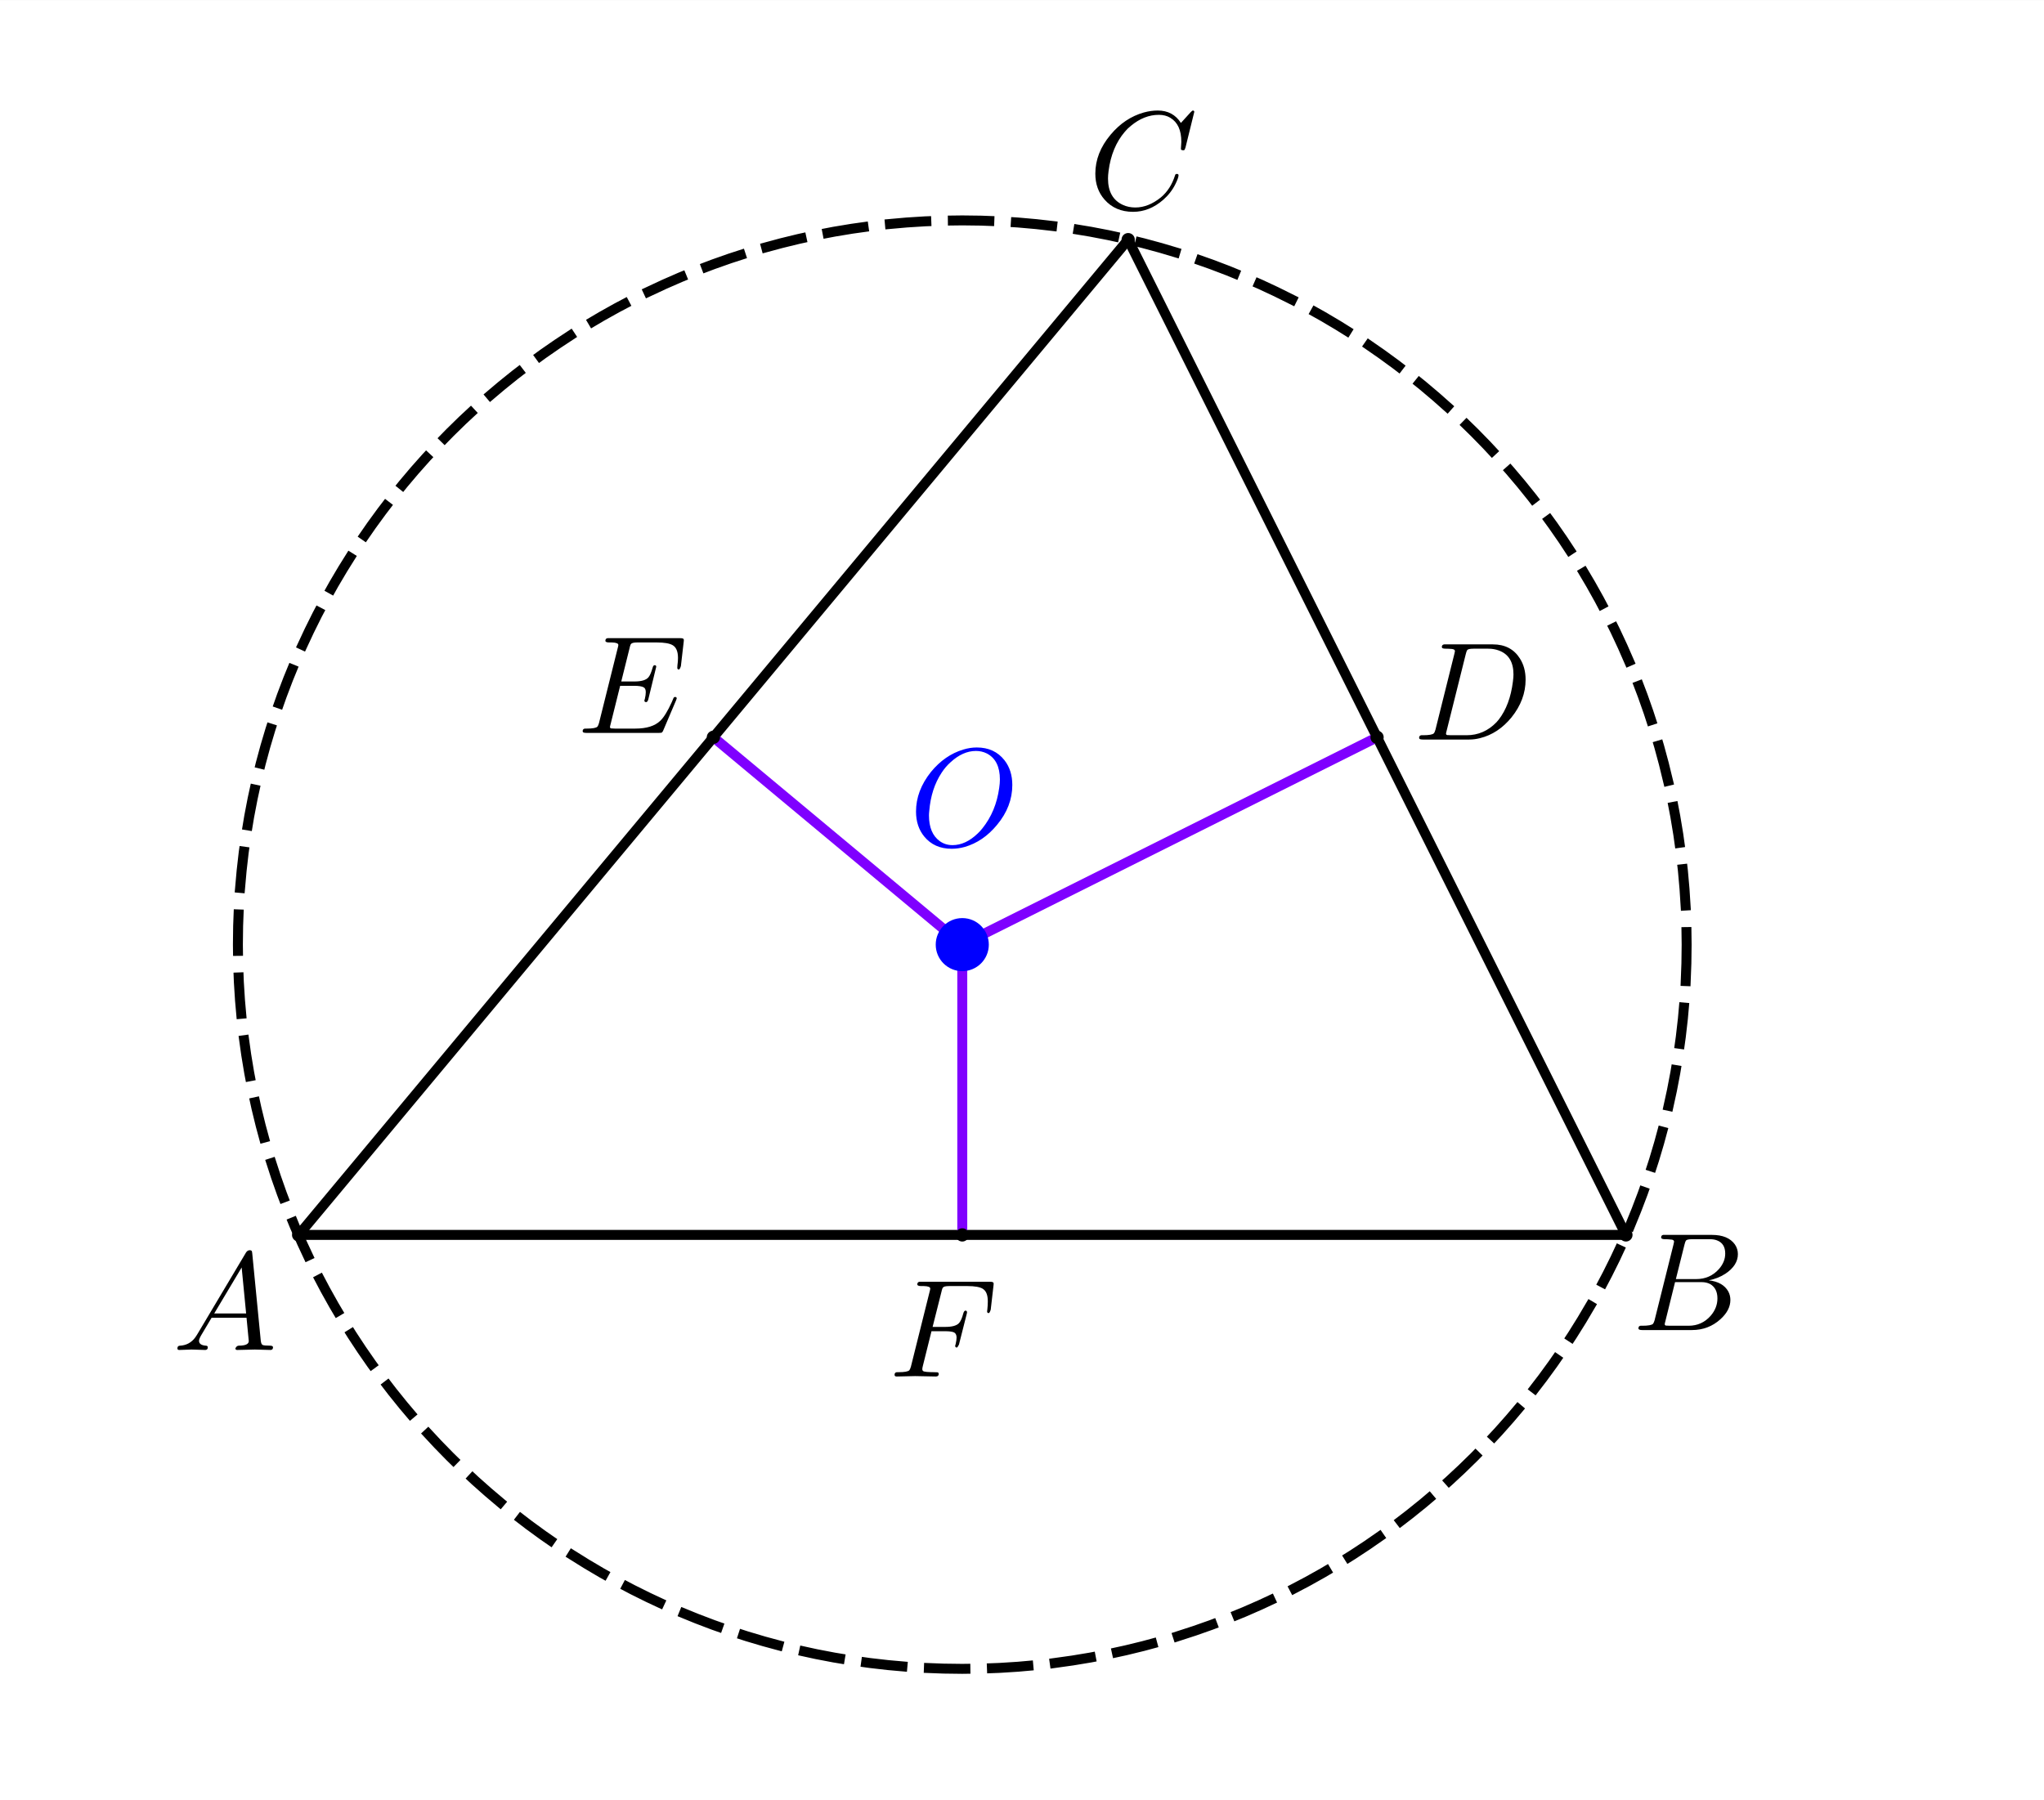 <?xml version="1.0" encoding="ISO-8859-1" standalone="no"?>

<svg 
     version="1.1"
     baseProfile="full"
     xmlns="http://www.w3.org/2000/svg"
     xmlns:xlink="http://www.w3.org/1999/xlink"
     xmlns:ev="http://www.w3.org/2001/xml-events"
     width="6.2cm"
     height="5.46cm"
     viewBox="0 0 308 271"
     >
<rect x="0" y="0" width="308" height="271" fill="#808080" stroke="none"/>
<title>

</title>
<g stroke-linejoin="miter" stroke-dashoffset="0" stroke-dasharray="none" stroke-width="1" stroke-miterlimit="10.000" stroke-linecap="square">
<clipPath id="clip21614154-946c-4f46-98b2-458731bbd942">
  <path d="M 0 0 L 0 273.00 L 310.00 273.00 L 310.00 0 z"/>
</clipPath>
<g clip-path="url(#clip1)">
<g fill-opacity="1" fill-rule="nonzero" stroke="none" fill="#ffffff">
  <path d="M 0 0 L 310.00 0 L 310.00 273.00 L 0 273.00 L 0 0 z"/>
</g> <!-- drawing style -->
</g> <!-- clip1 -->
<g id="misc">
</g><!-- misc -->
<g id="layer0">
<clipPath id="clip4127833b-6d49-457a-b7c4-e2fc9c0a48eb">
  <path d="M 0 0 L 0 273.00 L 310.00 273.00 L 310.00 0 z"/>
</clipPath>
<g clip-path="url(#clip2)">
<g stroke-linejoin="round" stroke-dasharray="5.5,4" stroke-width="1.5" stroke-linecap="butt" fill="none" stroke-opacity="1" stroke="#000000">
  <path d="M 254.15 142.25 C 254.15 202.53 205.28 251.40 145.00 251.40 C 84.717 251.40 35.848 202.53 35.848 142.25 C 35.848 81.967 84.717 33.098 145.00 33.098 C 205.28 33.098 254.15 81.967 254.15 142.25 z"/>
<title>圆 c</title>
<desc>圆 c: 经过 A, B, C 三点的圆</desc>

</g> <!-- drawing style -->
</g> <!-- clip2 -->
<clipPath id="clipbedff81f-dcdf-462b-b2f3-35d0605a9291">
  <path d="M 0 0 L 0 273.00 L 310.00 273.00 L 310.00 0 z"/>
</clipPath>
<g clip-path="url(#clip3)">
<g stroke-linejoin="round" stroke-width="1.5" stroke-linecap="round" fill="none" stroke-opacity="1" stroke="#000000">
  <path d="M 45.000 186.00 L 245.00 186.00"/>
<title>线段 f</title>
<desc>线段 f: 线段AB</desc>

</g> <!-- drawing style -->
</g> <!-- clip3 -->
<clipPath id="clip841a9fc6-04e7-4cc6-a320-6b6054fbf7dc">
  <path d="M 0 0 L 0 273.00 L 310.00 273.00 L 310.00 0 z"/>
</clipPath>
<g clip-path="url(#clip4)">
<g stroke-linejoin="round" stroke-width="1.5" stroke-linecap="round" fill="none" stroke-opacity="1" stroke="#000000">
  <path d="M 245.00 186.00 L 170.00 36.000"/>
<title>线段 g</title>
<desc>线段 g: 线段BC</desc>

</g> <!-- drawing style -->
</g> <!-- clip4 -->
<clipPath id="clipfc3ed852-be8b-497b-8a33-b36ececbaf59">
  <path d="M 0 0 L 0 273.00 L 310.00 273.00 L 310.00 0 z"/>
</clipPath>
<g clip-path="url(#clip5)">
<g stroke-linejoin="round" stroke-width="1.5" stroke-linecap="round" fill="none" stroke-opacity="1" stroke="#000000">
  <path d="M 170.00 36.000 L 45.000 186.00"/>
<title>线段 h</title>
<desc>线段 h: 线段CA</desc>

</g> <!-- drawing style -->
</g> <!-- clip5 -->
<clipPath id="clip7518e37d-2bd3-4c89-9655-6feb2f8feb2a">
  <path d="M 0 0 L 0 273.00 L 310.00 273.00 L 310.00 0 z"/>
</clipPath>
<g clip-path="url(#clip6)">
<g stroke-linejoin="round" stroke-width="1.5" stroke-linecap="round" fill="none" stroke-opacity="1" stroke="#7f00ff">
  <path d="M 145.00 142.25 L 107.50 111.00"/>
<title>线段 i</title>
<desc>线段 i: 线段GF</desc>

</g> <!-- drawing style -->
</g> <!-- clip6 -->
<clipPath id="clip777317b2-2477-47f6-aa8e-b0e509b22c1b">
  <path d="M 0 0 L 0 273.00 L 310.00 273.00 L 310.00 0 z"/>
</clipPath>
<g clip-path="url(#clip7)">
<g stroke-linejoin="round" stroke-width="1.5" stroke-linecap="round" fill="none" stroke-opacity="1" stroke="#7f00ff">
  <path d="M 145.00 142.25 L 145.00 186.00"/>
<title>线段 j</title>
<desc>线段 j: 线段GD</desc>

</g> <!-- drawing style -->
</g> <!-- clip7 -->
<clipPath id="clipc4dad6fe-7ff5-4ad0-8d9c-f4405a44f6df">
  <path d="M 0 0 L 0 273.00 L 310.00 273.00 L 310.00 0 z"/>
</clipPath>
<g clip-path="url(#clip8)">
<g stroke-linejoin="round" stroke-width="1.5" stroke-linecap="round" fill="none" stroke-opacity="1" stroke="#7f00ff">
  <path d="M 145.00 142.25 L 207.50 111.00"/>
<title>线段 k</title>
<desc>线段 k: 线段GE</desc>

</g> <!-- drawing style -->
</g> <!-- clip8 -->
<clipPath id="clipa1465876-f491-4571-8d08-5b6d9297f667">
  <path d="M 0 0 L 0 273.00 L 310.00 273.00 L 310.00 0 z"/>
</clipPath>
<g clip-path="url(#clip9)">
<g fill-opacity="1" fill-rule="nonzero" stroke="none" fill="#000000">
  <path d="M 46.000 186.00 C 46.000 186.55 45.552 187.00 45.000 187.00 C 44.448 187.00 44.000 186.55 44.000 186.00 C 44.000 185.45 44.448 185.00 45.000 185.00 C 45.552 185.00 46.000 185.45 46.000 186.00 z"/>
<title>点 A</title>
<desc>A = (0, 0)</desc>

</g> <!-- drawing style -->
</g> <!-- clip9 -->
<g transform="matrix(.21, 0, 0, .21, 26.000, 203.34)">
<clipPath id="clip5c0f95f5-c36d-4070-b3ee-9eceb8884815">
  <path d="M -123.81 -968.30 L -123.81 331.70 L 1352.4 331.70 L 1352.4 -968.30 z"/>
</clipPath>
<g clip-path="url(#clip10)">
<g fill-opacity="1" fill-rule="nonzero" stroke="none" fill="#000000">
  <path d="M 17.906 -11.500 L 52.703 -69.906 Q 53.703 -71.500 55.297 -71.594 Q 56.797 -71.594 57.000 -70.594 Q 57.094 -70.297 57.203 -69.203 L 63.297 -6.703 Q 63.594 -4.203 64.500 -3.703 L 64.594 -3.703 L 64.594 -3.703 L 64.594 -3.703 L 64.594 -3.703 L 64.594 -3.594 Q 65.797 -3.094 69.797 -3.094 Q 72.000 -3.094 72.094 -2 Q 72.094 -0 70.297 -0 L 59.094 -.297 L 59.000 -.297 L 46.594 -0 L 46.500 -0 Q 45.094 -0 45.094 -1.094 Q 45.906 -3 47.500 -3.094 Q 54.703 -3.094 54.703 -6.406 Q 54.703 -6.297 53.094 -23.094 L 28.000 -23.094 L 20.406 -10.297 Q 19.000 -7.797 19.000 -6.594 Q 19.000 -3.5 23.703 -3.094 Q 25.297 -3.094 25.297 -1.906 Q 25.297 -0 23.406 -0 L 13.797 -.297 L 13.406 -.297 L 5 -0 L 4.797 -0 Q 3.5 -0 3.5 -1.094 Q 3.5 -2.906 5 -3 L 5 -3.094 L 5.594 -3.094 Q 11.906 -3.5 15.906 -8.5 Q 16.906 -9.797 17.906 -11.500 z M 29.906 -26.203 L 52.797 -26.203 L 49.594 -59.203 L 29.906 -26.203 z"/>
<title>点 A</title>
<desc>A = (0, 0)</desc>

</g> <!-- drawing style -->
</g> <!-- clip10 -->
</g> <!-- transform -->
<clipPath id="clipbca11792-41ec-4bd5-a729-5f2d9a32eb66">
  <path d="M 0 0 L 0 273.00 L 310.00 273.00 L 310.00 0 z"/>
</clipPath>
<g clip-path="url(#clip11)">
<g fill-opacity="1" fill-rule="nonzero" stroke="none" fill="#000000">
  <path d="M 246.00 186.00 C 246.00 186.55 245.55 187.00 245.00 187.00 C 244.45 187.00 244.00 186.55 244.00 186.00 C 244.00 185.45 244.45 185.00 245.00 185.00 C 245.55 185.00 246.00 185.45 246.00 186.00 z"/>
<title>点 B</title>
<desc>B = (4, 0)</desc>

</g> <!-- drawing style -->
</g> <!-- clip11 -->
<g transform="matrix(.21, 0, 0, .21, 246.00, 200.34)">
<clipPath id="clip3d4970c0-8dee-4661-a26c-7a98473e11ff">
  <path d="M -1171.4 -954.01 L -1171.4 345.99 L 304.76 345.99 L 304.76 -954.01 z"/>
</clipPath>
<g clip-path="url(#clip12)">
<g fill-opacity="1" fill-rule="nonzero" stroke="none" fill="#000000">
  <path d="M 16.000 -7.797 L 29.406 -61.500 Q 29.797 -63.094 29.797 -63.406 Q 29.797 -64.594 28.203 -64.906 L 28.094 -64.906 L 28.000 -64.906 Q 27.703 -64.906 27.094 -65.000 Q 25.406 -65.203 23.297 -65.203 Q 20.703 -65.203 20.500 -66.297 Q 20.500 -68.094 22.000 -68.297 L 22.094 -68.297 L 22.203 -68.297 L 23.406 -68.297 L 57.000 -68.297 Q 68.500 -68.297 73.406 -61.500 Q 75.594 -58.297 75.594 -54.500 Q 75.594 -46.406 66.594 -40.406 Q 66.500 -40.406 66.406 -40.297 Q 61.094 -36.906 54.703 -35.703 Q 64.906 -34.500 68.703 -27.703 Q 70.203 -24.906 70.203 -21.594 Q 70.203 -14.297 63.203 -7.906 L 63.094 -7.797 Q 54.500 -0 42.594 -0 L 6.906 -0 Q 4.406 -0 4.203 -1.094 Q 4.203 -2.906 5.703 -3.094 L 6.906 -3.094 Q 13.406 -3.094 14.703 -4.5 Q 15.297 -5.203 15.906 -7.297 Q 15.906 -7.406 16.000 -7.797 z M 31.094 -36.594 L 45.703 -36.594 Q 55.594 -36.594 62.000 -43.797 Q 66.500 -48.906 66.500 -54.906 Q 66.500 -62.203 60.500 -64.406 Q 58.406 -65.203 55.594 -65.203 L 42.703 -65.203 Q 39.094 -65.203 38.297 -64.203 L 38.297 -64.203 L 38.297 -64.094 L 38.203 -64.094 L 38.203 -64.000 Q 37.797 -63.406 37.297 -61.406 L 31.094 -36.594 z M 26.594 -3.094 L 40.203 -3.094 Q 49.797 -3.094 56.094 -10.297 Q 60.906 -15.906 60.906 -22.703 Q 60.906 -30.000 55.703 -33.000 Q 53.094 -34.406 49.406 -34.406 L 30.500 -34.406 L 23.594 -6.5 Q 23.094 -4.703 23.094 -4.203 Q 23.094 -3.406 24.000 -3.203 L 24.000 -3.203 L 24.000 -3.203 L 24.406 -3.203 Q 25.000 -3.094 26.594 -3.094 z"/>
<title>点 B</title>
<desc>B = (4, 0)</desc>

</g> <!-- drawing style -->
</g> <!-- clip12 -->
</g> <!-- transform -->
<clipPath id="clipc0bb8599-1120-4fc2-97ec-29ba5926d9ad">
  <path d="M 0 0 L 0 273.00 L 310.00 273.00 L 310.00 0 z"/>
</clipPath>
<g clip-path="url(#clip13)">
<g fill-opacity="1" fill-rule="nonzero" stroke="none" fill="#000000">
  <path d="M 171.00 36.000 C 171.00 36.552 170.55 37.000 170.00 37.000 C 169.45 37.000 169.00 36.552 169.00 36.000 C 169.00 35.448 169.45 35.000 170.00 35.000 C 170.55 35.000 171.00 35.448 171.00 36.000 z"/>
<title>点 C</title>
<desc>C = (2.5, 3)</desc>

</g> <!-- drawing style -->
</g> <!-- clip13 -->
<g transform="matrix(.21, 0, 0, .21, 164.00, 31.343)">
<clipPath id="clip8e9a5b4c-6334-42cc-a924-f4ae4c27107c">
  <path d="M -780.95 -149.25 L -780.95 1150.7 L 695.24 1150.7 L 695.24 -149.25 z"/>
</clipPath>
<g clip-path="url(#clip14)">
<g fill-opacity="1" fill-rule="nonzero" stroke="none" fill="#000000">
  <path d="M 76.000 -69.500 L 69.703 -44.000 Q 69.203 -42.203 68.703 -42.094 L 68.594 -42.000 L 67.906 -42.000 Q 66.406 -42.000 66.406 -43.000 L 66.703 -47.906 L 66.703 -48.094 Q 66.703 -60.500 58.906 -65.203 L 58.797 -65.297 Q 55.297 -67.406 50.594 -67.406 Q 40.000 -67.406 30.500 -59.500 Q 28.094 -57.594 26.203 -55.297 Q 16.703 -44.203 14.500 -27.094 Q 14.094 -24.000 14.094 -21.703 Q 14.094 -7.703 24.703 -2.797 Q 28.797 -.906 33.703 -.906 Q 43.094 -.906 52.094 -8.203 Q 59.094 -14.094 62.203 -24.000 Q 62.406 -25.000 63.500 -25.000 Q 64.703 -25.000 64.703 -24.000 Q 64.703 -22.203 62.406 -17.594 Q 59.297 -11.297 53.703 -6.406 Q 43.797 2.203 32.094 2.203 Q 19.297 2.203 11.594 -6.594 Q 5 -14.094 5 -25.203 Q 5 -40.094 15.906 -53.094 Q 26.000 -65.203 39.797 -69.094 Q 44.906 -70.500 49.797 -70.500 Q 60.703 -70.500 66.406 -61.594 L 73.406 -69.297 Q 74.594 -70.500 74.906 -70.500 Q 76.000 -70.500 76.000 -69.500 z"/>
<title>点 C</title>
<desc>C = (2.5, 3)</desc>

</g> <!-- drawing style -->
</g> <!-- clip14 -->
</g> <!-- transform -->
<clipPath id="clip1cfb4583-c1d9-4d7f-b941-028708419363">
  <path d="M 0 0 L 0 273.00 L 310.00 273.00 L 310.00 0 z"/>
</clipPath>
<g clip-path="url(#clip15)">
<g fill-opacity="1" fill-rule="nonzero" stroke="none" fill="#000000">
  <path d="M 146.00 186.00 C 146.00 186.55 145.55 187.00 145.00 187.00 C 144.45 187.00 144.00 186.55 144.00 186.00 C 144.00 185.45 144.45 185.00 145.00 185.00 C 145.55 185.00 146.00 185.45 146.00 186.00 z"/>
<title>点 D</title>
<desc>点 D: f 的中点</desc>

</g> <!-- drawing style -->
</g> <!-- clip15 -->
<g transform="matrix(.21, 0, 0, .21, 134.00, 207.34)">
<clipPath id="clip5aff23af-a09b-4dce-9ee3-cf68f54253cf">
  <path d="M -638.10 -987.35 L -638.10 312.65 L 838.10 312.65 L 838.10 -987.35 z"/>
</clipPath>
<g clip-path="url(#clip16)">
<g fill-opacity="1" fill-rule="nonzero" stroke="none" fill="#000000">
  <path d="M 30.297 -32.500 L 24.094 -7.594 Q 23.703 -6.094 23.703 -5.297 Q 23.703 -3.906 25.000 -3.594 Q 25.703 -3.406 26.906 -3.297 Q 29.406 -3.094 32.094 -3.094 Q 34.594 -3.094 34.906 -3 L 35.406 -2.297 Q 35.500 -2.094 35.500 -1.906 Q 35.500 -0 33.406 -0 L 18.594 -.297 L 18.500 -.297 L 5.406 -0 L 5.297 -0 Q 3.797 -0 3.797 -1.203 Q 3.797 -2.906 5.406 -3.094 L 6.594 -3.094 Q 13.094 -3.094 14.406 -4.5 Q 15.000 -5.203 15.594 -7.297 Q 15.594 -7.406 15.703 -7.797 L 28.906 -60.703 Q 29.406 -62.500 29.406 -63.094 Q 29.406 -64.797 24.797 -64.906 L 24.703 -64.906 L 22.906 -64.906 Q 20.297 -64.906 20.094 -66.000 Q 20.094 -67.797 21.703 -68.000 L 23.094 -68.000 L 72.094 -68.000 Q 74.500 -68.000 74.703 -67.297 L 74.797 -67.297 Q 75.000 -66.703 74.797 -65.297 L 72.797 -48.000 Q 72.094 -45.703 71.406 -45.500 Q 70.203 -45.500 70.203 -46.703 Q 70.203 -47.203 70.406 -48.500 Q 70.703 -51.203 70.703 -53.906 Q 70.703 -60.594 67.297 -62.797 L 67.203 -62.906 Q 64.000 -64.906 56.094 -64.906 L 42.906 -64.906 Q 39.203 -64.906 38.500 -63.797 L 38.406 -63.797 L 38.406 -63.703 Q 38.094 -63.297 37.906 -62.500 L 37.906 -62.406 L 37.797 -62.297 Q 37.703 -61.906 37.500 -61.000 L 31.094 -35.594 L 40.203 -35.594 Q 47.500 -35.594 50.000 -38.297 L 50.094 -38.406 Q 51.797 -40.297 53.094 -45.203 Q 53.594 -47.094 54.594 -47.297 Q 55.703 -47.297 55.797 -46.203 Q 55.797 -45.703 55.500 -44.594 L 50.000 -22.906 Q 49.000 -20.906 48.500 -20.797 Q 47.297 -20.797 47.297 -22.000 Q 47.297 -22.406 47.594 -23.094 Q 48.297 -26.094 48.297 -28.000 Q 48.297 -30.906 46.094 -31.797 L 46.094 -31.797 Q 44.203 -32.500 40.000 -32.500 L 30.297 -32.500 z"/>
<title>点 D</title>
<desc>点 D: f 的中点</desc>

</g> <!-- drawing style -->
</g> <!-- clip16 -->
</g> <!-- transform -->
<clipPath id="clipca19d6f9-ecb3-4214-91fb-5d13accdb952">
  <path d="M 0 0 L 0 273.00 L 310.00 273.00 L 310.00 0 z"/>
</clipPath>
<g clip-path="url(#clip17)">
<g fill-opacity="1" fill-rule="nonzero" stroke="none" fill="#000000">
  <path d="M 208.50 111.00 C 208.50 111.55 208.05 112.00 207.50 112.00 C 206.95 112.00 206.50 111.55 206.50 111.00 C 206.50 110.45 206.95 110.00 207.50 110.00 C 208.05 110.00 208.50 110.45 208.50 111.00 z"/>
<title>点 E</title>
<desc>点 E: g 的中点</desc>

</g> <!-- drawing style -->
</g> <!-- clip17 -->
<g transform="matrix(.21, 0, 0, .21, 213.00, 111.34)">
<clipPath id="clip21a4eaed-5a90-49f4-94ad-a66f292533d8">
  <path d="M -1014.3 -530.20 L -1014.3 769.80 L 461.90 769.80 L 461.90 -530.20 z"/>
</clipPath>
<g clip-path="url(#clip18)">
<g fill-opacity="1" fill-rule="nonzero" stroke="none" fill="#000000">
  <path d="M 15.906 -7.797 L 15.906 -7.797 L 29.297 -61.500 Q 29.703 -63.094 29.703 -63.406 Q 29.703 -64.594 28.094 -64.906 L 28.000 -64.906 L 28.000 -64.906 Q 27.797 -65.000 27.500 -65.000 Q 25.094 -65.203 23.203 -65.203 Q 20.594 -65.203 20.406 -66.000 Q 20.297 -66.203 20.297 -66.406 Q 20.297 -68.094 22.000 -68.297 L 22.000 -68.297 L 23.297 -68.297 L 56.906 -68.297 Q 69.906 -68.297 76.297 -58.203 Q 80.406 -51.797 80.406 -43.000 Q 80.406 -28.500 70.297 -15.906 Q 60.703 -4.203 47.703 -1 Q 43.797 -0 39.906 -0 L 6.797 -0 Q 4.297 -0 4.094 -.797 Q 4 -.906 4 -1.203 Q 4 -2.906 5.594 -3.094 L 6.797 -3.094 Q 13.297 -3.094 14.594 -4.5 Q 15.203 -5.203 15.797 -7.297 Q 15.797 -7.406 15.906 -7.797 z M 37.500 -61.406 L 23.797 -6.5 Q 23.297 -4.703 23.297 -4.203 Q 23.297 -3.406 24.203 -3.203 L 24.203 -3.203 L 24.203 -3.203 L 24.594 -3.203 Q 25.203 -3.094 26.797 -3.094 L 38.094 -3.094 Q 50.500 -3.094 59.500 -12.406 Q 60.406 -13.406 61.203 -14.406 Q 69.203 -24.797 71.297 -41.594 Q 71.703 -44.703 71.703 -46.703 Q 71.703 -60.094 61.203 -63.906 Q 57.797 -65.203 53.594 -65.203 L 42.906 -65.203 Q 39.297 -65.203 38.500 -64.203 L 38.500 -64.203 L 38.500 -64.094 L 38.406 -64.094 L 38.406 -64.000 Q 38.000 -63.406 37.500 -61.406 z"/>
<title>点 E</title>
<desc>点 E: g 的中点</desc>

</g> <!-- drawing style -->
</g> <!-- clip18 -->
</g> <!-- transform -->
<clipPath id="clip1ea4824e-4620-40c5-a361-5281bb04a569">
  <path d="M 0 0 L 0 273.00 L 310.00 273.00 L 310.00 0 z"/>
</clipPath>
<g clip-path="url(#clip19)">
<g fill-opacity="1" fill-rule="nonzero" stroke="none" fill="#000000">
  <path d="M 108.50 111.00 C 108.50 111.55 108.05 112.00 107.50 112.00 C 106.95 112.00 106.50 111.55 106.50 111.00 C 106.50 110.45 106.95 110.00 107.50 110.00 C 108.05 110.00 108.50 110.45 108.50 111.00 z"/>
<title>点 F</title>
<desc>点 F: h 的中点</desc>

</g> <!-- drawing style -->
</g> <!-- clip19 -->
<g transform="matrix(.21, 0, 0, .21, 87.000, 110.34)">
<clipPath id="clip6e4a9833-78c5-4ae7-b7c1-da2dec52f2d4">
  <path d="M -414.29 -525.44 L -414.29 774.56 L 1061.9 774.56 L 1061.9 -525.44 z"/>
</clipPath>
<g clip-path="url(#clip20)">
<g fill-opacity="1" fill-rule="nonzero" stroke="none" fill="#000000">
  <path d="M 70.797 -23.297 L 70.797 -23.297 L 61.594 -1.703 Q 61.000 -.297 60.203 -.094 L 60.203 -.094 L 60.094 -.094 Q 59.703 -0 58.500 -0 L 6.594 -0 Q 4.094 -0 3.906 -.797 Q 3.797 -.906 3.797 -1.203 Q 3.797 -2.906 5.406 -3.094 L 6.594 -3.094 Q 13.094 -3.094 14.406 -4.5 Q 15.000 -5.203 15.594 -7.297 Q 15.594 -7.406 15.703 -7.797 L 28.906 -60.703 Q 29.406 -62.500 29.406 -63.094 Q 29.406 -64.797 24.797 -64.906 L 24.703 -64.906 L 22.906 -64.906 Q 20.297 -64.906 20.094 -66.000 Q 20.094 -67.797 21.703 -68.000 L 23.094 -68.000 L 73.594 -68.000 Q 76.000 -68.000 76.203 -67.297 L 76.297 -67.297 Q 76.500 -66.703 76.297 -65.297 L 74.297 -48.000 Q 73.594 -45.703 72.906 -45.500 Q 71.703 -45.500 71.703 -46.703 L 71.797 -48.406 L 71.797 -48.500 Q 72.203 -51.203 72.203 -53.797 Q 72.203 -60.797 68.297 -63.000 Q 65.000 -64.906 57.000 -64.906 L 42.906 -64.906 Q 39.203 -64.906 38.500 -63.797 L 38.406 -63.797 L 38.406 -63.703 Q 38.094 -63.297 37.906 -62.500 L 37.906 -62.406 L 37.797 -62.297 Q 37.703 -61.906 37.500 -61.000 L 31.500 -36.906 L 40.906 -36.906 Q 48.500 -36.906 51.000 -39.906 Q 52.594 -41.797 54.000 -46.797 Q 54.406 -48.500 55.406 -48.594 Q 56.594 -48.594 56.594 -47.500 L 50.906 -24.094 Q 50.406 -22.203 49.406 -22.094 Q 48.094 -22.094 48.094 -23.203 Q 48.094 -23.594 48.406 -24.297 Q 49.094 -27.297 49.094 -29.203 Q 49.094 -31.906 47.594 -32.703 Q 45.703 -33.797 40.594 -33.797 L 30.703 -33.797 L 23.906 -6.5 Q 23.406 -4.703 23.406 -4.203 Q 23.406 -3.406 24.297 -3.203 L 24.297 -3.203 L 24.297 -3.203 L 24.703 -3.203 Q 25.297 -3.094 26.906 -3.094 L 41.500 -3.094 Q 53.703 -3.094 59.500 -8.703 Q 63.297 -12.297 67.797 -22.203 Q 68.203 -23.297 68.797 -24.594 Q 69.203 -25.797 70.094 -25.797 Q 71.297 -25.797 71.297 -24.703 Q 71.297 -24.594 70.797 -23.297 z"/>
<title>点 F</title>
<desc>点 F: h 的中点</desc>

</g> <!-- drawing style -->
</g> <!-- clip20 -->
</g> <!-- transform -->
<clipPath id="clip76cf88e0-449d-44e8-a3e8-915daf4f2873">
  <path d="M 0 0 L 0 273.00 L 310.00 273.00 L 310.00 0 z"/>
</clipPath>
<g clip-path="url(#clip21)">
<g fill-opacity="1" fill-rule="nonzero" stroke="none" fill="#0000ff">
  <path d="M 149.00 142.25 C 149.00 144.46 147.21 146.25 145.00 146.25 C 142.79 146.25 141.00 144.46 141.00 142.25 C 141.00 140.04 142.79 138.25 145.00 138.25 C 147.21 138.25 149.00 140.04 149.00 142.25 z"/>
<title>点 G</title>
<desc>点 G: l 与 m 的交点</desc>

</g> <!-- drawing style -->
</g> <!-- clip21 -->
<g transform="matrix(.21, 0, 0, .21, 137.00, 127.34)">
<clipPath id="clipeca28122-9d2d-479e-9f84-14ec786fac95">
  <path d="M -652.38 -606.40 L -652.38 693.60 L 823.81 693.60 L 823.81 -606.40 z"/>
</clipPath>
<g clip-path="url(#clip22)">
<g fill-opacity="1" fill-rule="nonzero" stroke="none" fill="#0000ff">
  <path d="M 74.000 -43.594 L 74.000 -43.594 Q 74.000 -28.094 63.000 -14.906 Q 53.094 -2.906 39.797 .906 Q 35.094 2.203 30.500 2.203 Q 18.000 2.203 10.797 -6.594 Q 4.906 -13.797 4.906 -24.500 Q 4.906 -39.500 15.594 -52.906 Q 25.500 -65.000 38.797 -69.000 Q 43.703 -70.500 48.500 -70.500 Q 61.203 -70.500 68.406 -61.297 Q 74.000 -54.094 74.000 -43.594 z M 31.094 -.406 L 31.094 -.406 Q 40.500 -.406 49.203 -8.797 Q 51.000 -10.500 52.500 -12.406 Q 62.297 -24.594 64.594 -41.500 Q 65.094 -44.797 65.094 -47.500 Q 65.094 -61.203 55.906 -66.094 Q 55.797 -66.094 55.703 -66.203 Q 52.094 -68.000 47.906 -68.000 Q 38.500 -68.000 29.703 -59.906 Q 26.094 -56.703 23.297 -52.406 Q 15.703 -40.906 14.406 -24.906 Q 14.203 -23.094 14.203 -21.703 Q 14.203 -8.906 21.906 -3.297 Q 25.906 -.406 31.094 -.406 z"/>
<title>点 G</title>
<desc>点 G: l 与 m 的交点</desc>

</g> <!-- drawing style -->
</g> <!-- clip22 -->
</g> <!-- transform -->
</g><!-- layer0 -->
</g> <!-- default stroke -->
</svg> <!-- bounding box -->

